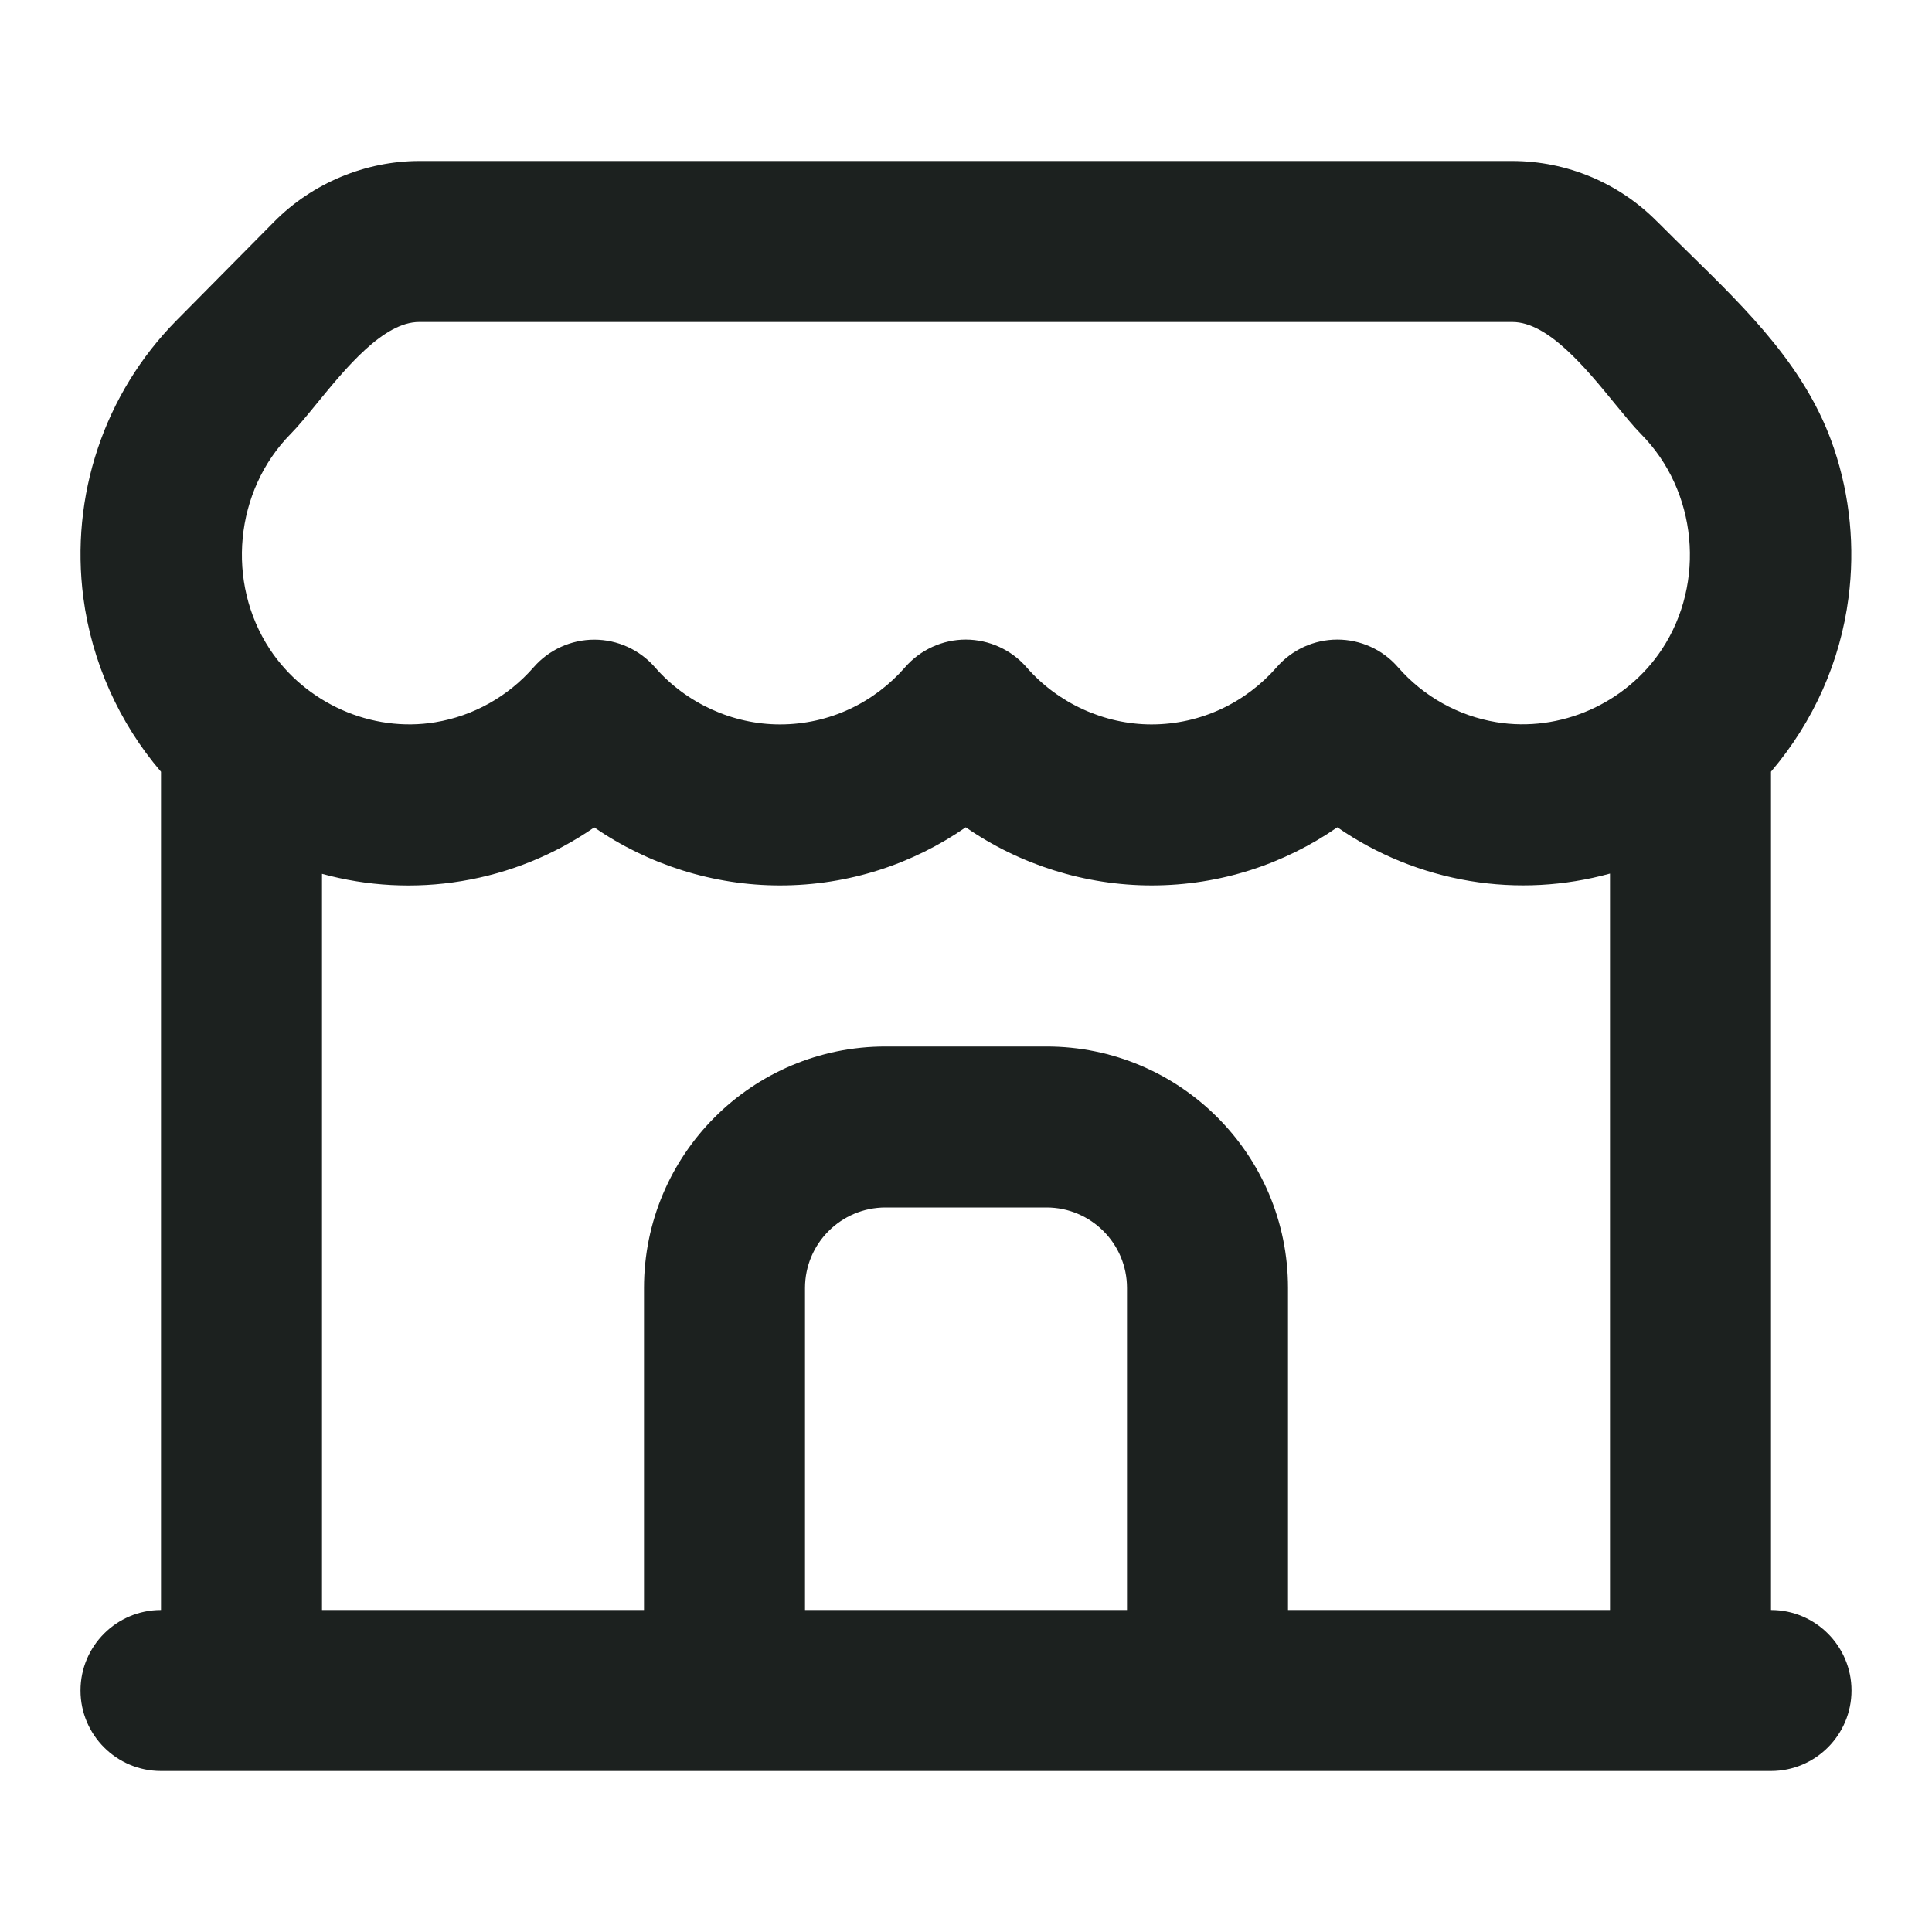 <svg width="24" height="24" viewBox="0 0 24 24" fill="none" xmlns="http://www.w3.org/2000/svg">
<path fill-rule="evenodd" clip-rule="evenodd" d="M5.206 2H18.788C19.465 2.001 20.112 2.273 20.586 2.753L20.587 2.753C20.718 2.886 20.852 3.016 20.985 3.147C21.714 3.861 22.45 4.58 22.782 5.57C22.983 6.166 23.044 6.8 22.963 7.424C22.86 8.218 22.532 8.96 22 9.586V20C22.552 20 23 20.448 23 21C23 21.552 22.552 22 22 22H16H8H2C1.448 22 1 21.552 1 21C1 20.448 1.448 20 2 20V9.587C1.481 8.982 1.139 8.221 1.035 7.422C0.954 6.799 1.015 6.166 1.215 5.57C1.414 4.975 1.747 4.433 2.187 3.986L3.407 2.753C3.883 2.272 4.544 2.001 5.206 2ZM10 20H14V16C14 15.448 13.552 15 13 15H11C10.448 15 10 15.448 10 16V20ZM16 20V16C16 14.343 14.657 13 13 13H11C9.343 13 8 14.343 8 16V20H4V10.855C4.561 11.009 5.153 11.042 5.735 10.945C6.331 10.847 6.892 10.617 7.382 10.278C8.054 10.743 8.869 11 9.69 10.999C10.548 10.999 11.342 10.731 11.997 10.277C12.669 10.743 13.484 10.999 14.306 10.999C15.164 10.999 15.958 10.731 16.613 10.277C17.103 10.616 17.665 10.845 18.26 10.944C18.844 11.041 19.438 11.007 20 10.852V20H16ZM18.587 8.971C19.385 9.103 20.201 8.737 20.645 8.066C21.192 7.237 21.085 6.099 20.386 5.393C20.293 5.299 20.185 5.166 20.064 5.019C19.701 4.575 19.233 4.001 18.788 4H5.206C4.762 4.001 4.294 4.574 3.932 5.017C3.812 5.164 3.703 5.297 3.611 5.39C2.913 6.098 2.806 7.236 3.352 8.065C3.795 8.735 4.614 9.104 5.408 8.972C5.879 8.894 6.31 8.654 6.629 8.289C6.819 8.071 7.094 7.946 7.383 7.946C7.672 7.946 7.946 8.072 8.136 8.289C8.527 8.738 9.103 8.999 9.689 8.999L9.69 8.999C10.306 8.999 10.861 8.727 11.244 8.288C11.434 8.07 11.71 7.945 11.998 7.945C12.287 7.946 12.562 8.071 12.752 8.289C13.142 8.737 13.719 8.999 14.304 8.999C14.92 8.999 15.476 8.727 15.86 8.288C16.05 8.07 16.324 7.945 16.613 7.945C16.902 7.945 17.177 8.07 17.366 8.288C17.685 8.653 18.116 8.893 18.587 8.971Z" fill="#1C211F"/>
</svg>
